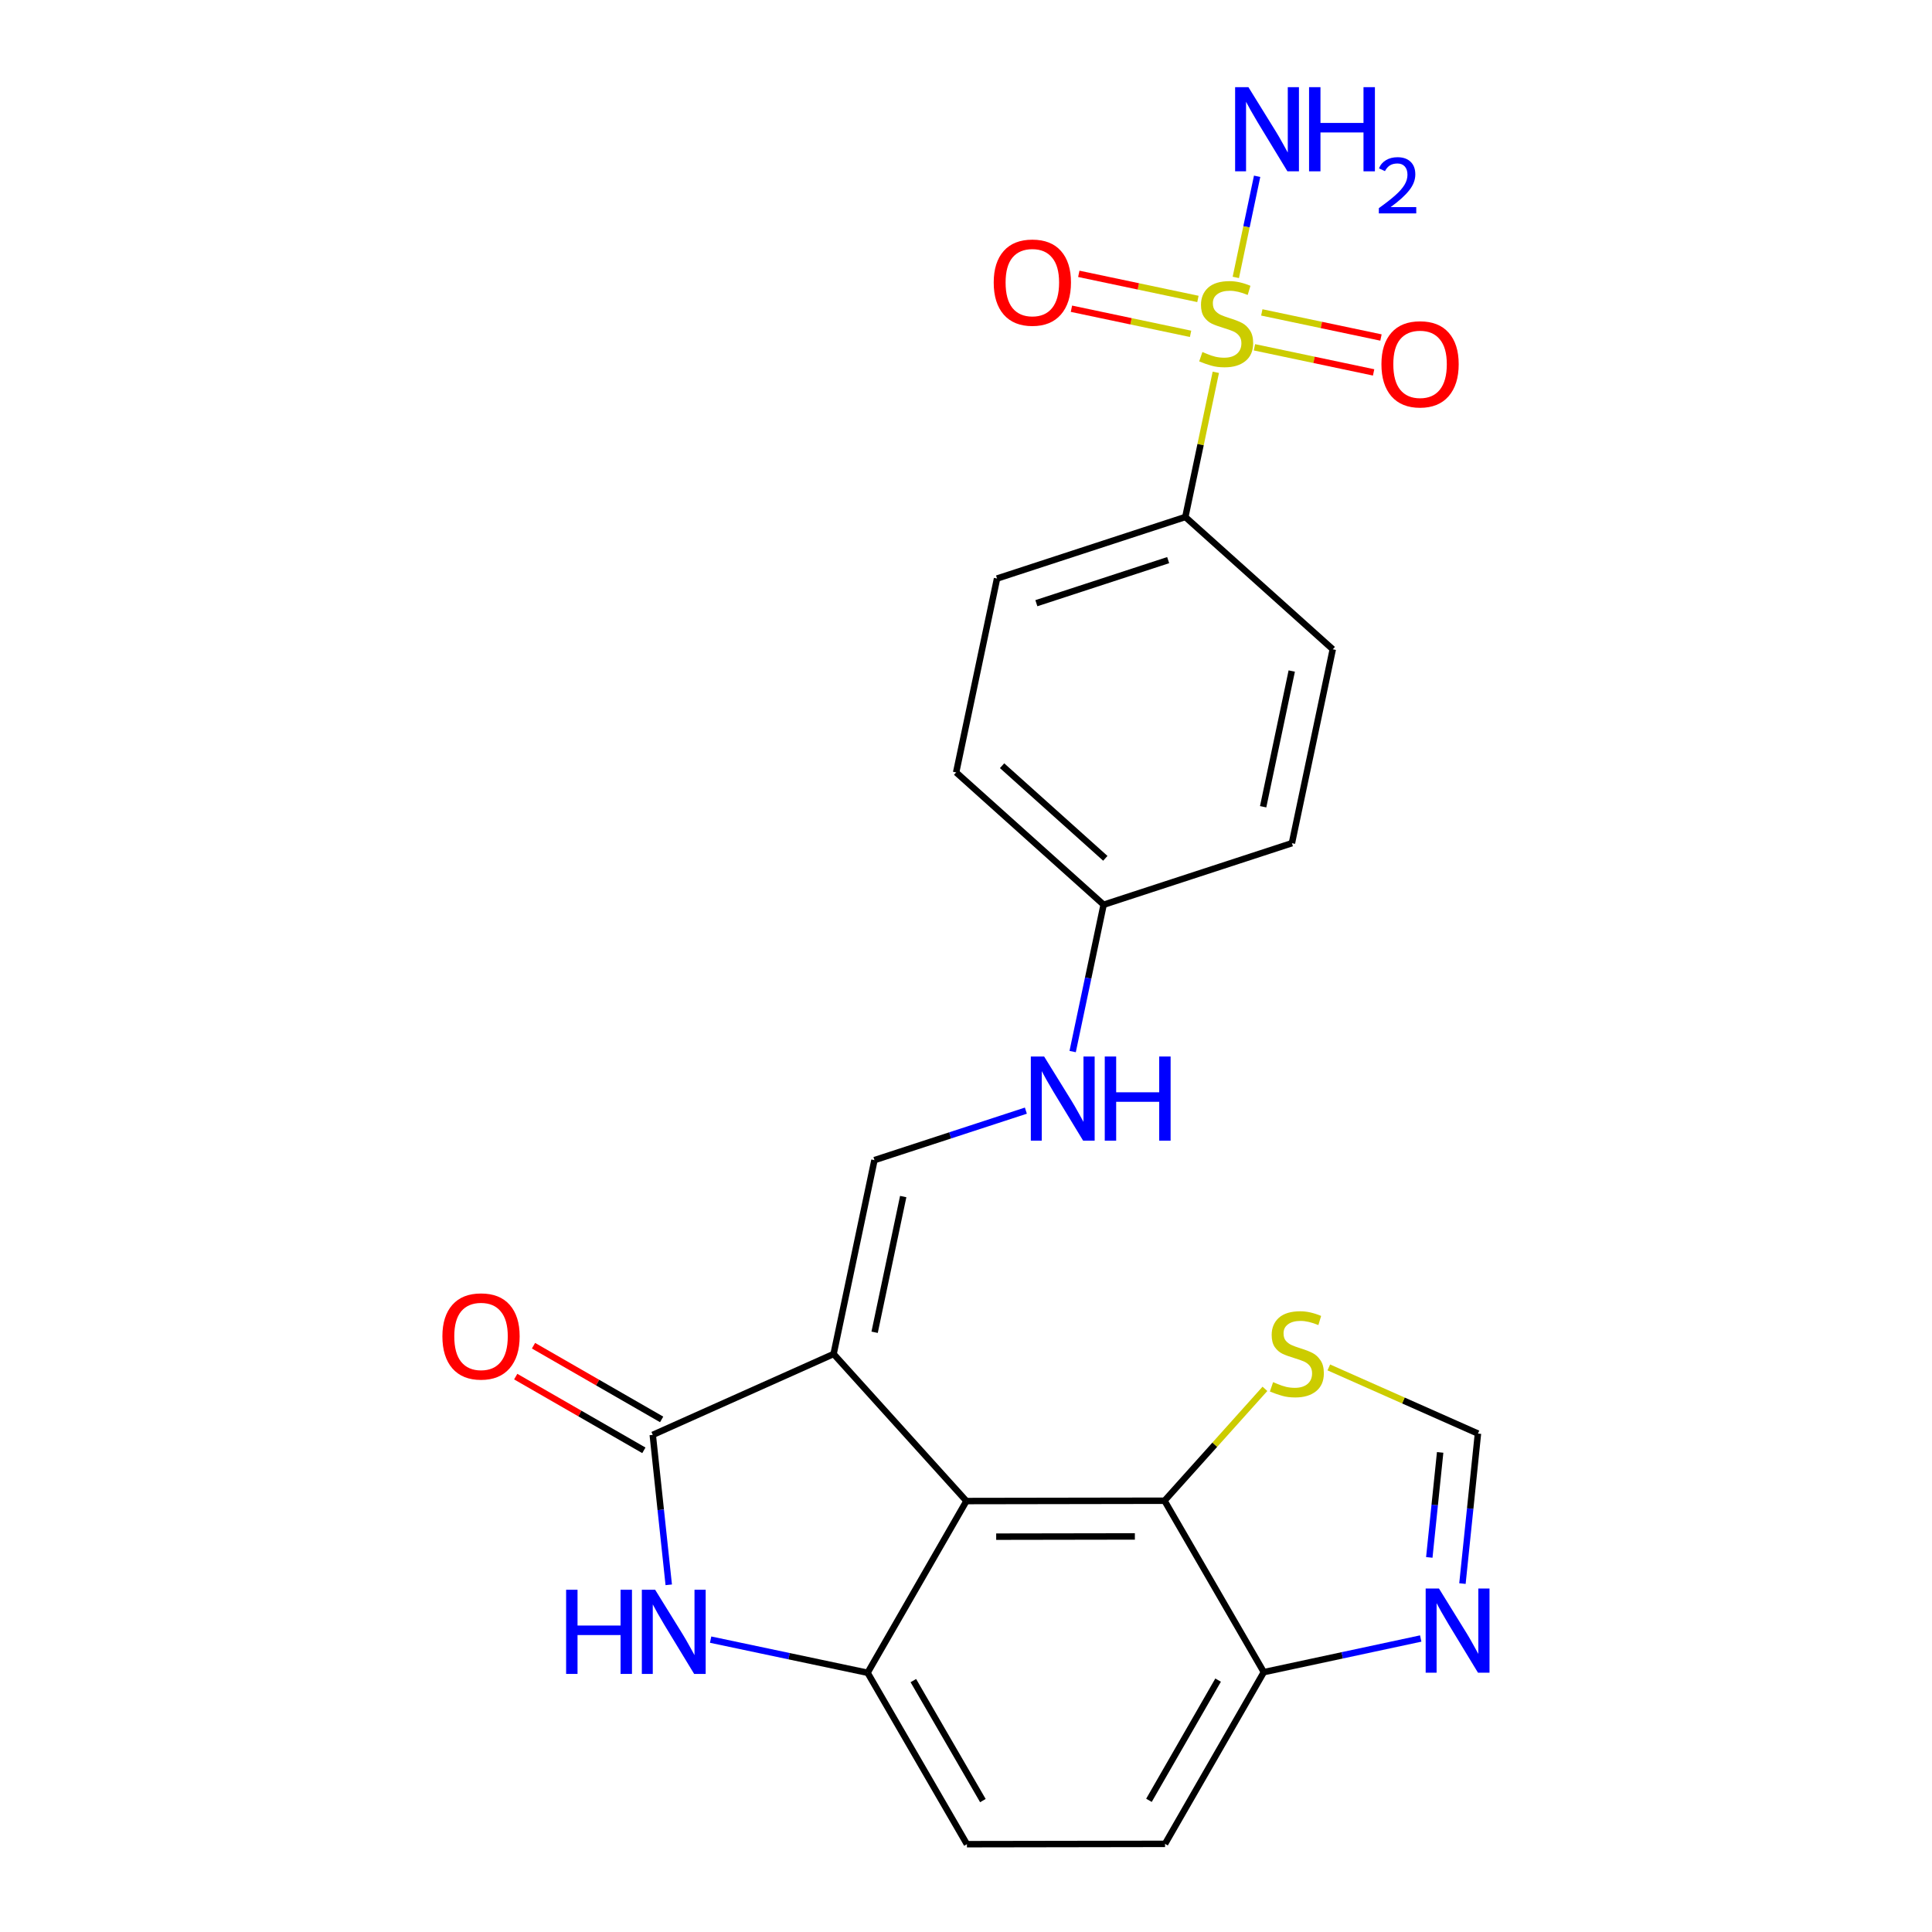 <?xml version='1.0' encoding='iso-8859-1'?>
<svg version='1.1' baseProfile='full'
              xmlns='http://www.w3.org/2000/svg'
                      xmlns:rdkit='http://www.rdkit.org/xml'
                      xmlns:xlink='http://www.w3.org/1999/xlink'
                  xml:space='preserve'
width='600px' height='600px' viewBox='0 0 600 600'>
<!-- END OF HEADER -->
<rect style='opacity:1.0;fill:#FFFFFF;stroke:none' width='600' height='600' x='0' y='0'> </rect>
<path class='bond-0' d='M 390.412,54.745 L 387.103,70.449' style='fill:none;fill-rule:evenodd;stroke:#0000FF;stroke-width:2.0px;stroke-linecap:butt;stroke-linejoin:miter;stroke-opacity:1' />
<path class='bond-0' d='M 387.103,70.449 L 383.794,86.152' style='fill:none;fill-rule:evenodd;stroke:#CCCC00;stroke-width:2.0px;stroke-linecap:butt;stroke-linejoin:miter;stroke-opacity:1' />
<path class='bond-1' d='M 389.579,107.857 L 408.084,111.756' style='fill:none;fill-rule:evenodd;stroke:#CCCC00;stroke-width:2.0px;stroke-linecap:butt;stroke-linejoin:miter;stroke-opacity:1' />
<path class='bond-1' d='M 408.084,111.756 L 426.588,115.655' style='fill:none;fill-rule:evenodd;stroke:#FF0000;stroke-width:2.0px;stroke-linecap:butt;stroke-linejoin:miter;stroke-opacity:1' />
<path class='bond-1' d='M 391.862,97.02 L 410.367,100.919' style='fill:none;fill-rule:evenodd;stroke:#CCCC00;stroke-width:2.0px;stroke-linecap:butt;stroke-linejoin:miter;stroke-opacity:1' />
<path class='bond-1' d='M 410.367,100.919 L 428.872,104.818' style='fill:none;fill-rule:evenodd;stroke:#FF0000;stroke-width:2.0px;stroke-linecap:butt;stroke-linejoin:miter;stroke-opacity:1' />
<path class='bond-2' d='M 372.026,92.84 L 353.528,88.941' style='fill:none;fill-rule:evenodd;stroke:#CCCC00;stroke-width:2.0px;stroke-linecap:butt;stroke-linejoin:miter;stroke-opacity:1' />
<path class='bond-2' d='M 353.528,88.941 L 335.029,85.043' style='fill:none;fill-rule:evenodd;stroke:#FF0000;stroke-width:2.0px;stroke-linecap:butt;stroke-linejoin:miter;stroke-opacity:1' />
<path class='bond-2' d='M 369.743,103.677 L 351.244,99.778' style='fill:none;fill-rule:evenodd;stroke:#CCCC00;stroke-width:2.0px;stroke-linecap:butt;stroke-linejoin:miter;stroke-opacity:1' />
<path class='bond-2' d='M 351.244,99.778 L 332.745,95.879' style='fill:none;fill-rule:evenodd;stroke:#FF0000;stroke-width:2.0px;stroke-linecap:butt;stroke-linejoin:miter;stroke-opacity:1' />
<path class='bond-3' d='M 377.585,115.62 L 372.85,138.089' style='fill:none;fill-rule:evenodd;stroke:#CCCC00;stroke-width:2.0px;stroke-linecap:butt;stroke-linejoin:miter;stroke-opacity:1' />
<path class='bond-3' d='M 372.85,138.089 L 368.116,160.559' style='fill:none;fill-rule:evenodd;stroke:#000000;stroke-width:2.0px;stroke-linecap:butt;stroke-linejoin:miter;stroke-opacity:1' />
<path class='bond-4' d='M 368.116,160.559 L 309.64,179.669' style='fill:none;fill-rule:evenodd;stroke:#000000;stroke-width:2.0px;stroke-linecap:butt;stroke-linejoin:miter;stroke-opacity:1' />
<path class='bond-4' d='M 362.785,173.952 L 321.852,187.329' style='fill:none;fill-rule:evenodd;stroke:#000000;stroke-width:2.0px;stroke-linecap:butt;stroke-linejoin:miter;stroke-opacity:1' />
<path class='bond-24' d='M 368.116,160.559 L 413.904,201.646' style='fill:none;fill-rule:evenodd;stroke:#000000;stroke-width:2.0px;stroke-linecap:butt;stroke-linejoin:miter;stroke-opacity:1' />
<path class='bond-5' d='M 309.64,179.669 L 296.941,239.879' style='fill:none;fill-rule:evenodd;stroke:#000000;stroke-width:2.0px;stroke-linecap:butt;stroke-linejoin:miter;stroke-opacity:1' />
<path class='bond-6' d='M 296.941,239.879 L 342.742,280.967' style='fill:none;fill-rule:evenodd;stroke:#000000;stroke-width:2.0px;stroke-linecap:butt;stroke-linejoin:miter;stroke-opacity:1' />
<path class='bond-6' d='M 311.207,237.799 L 343.267,266.56' style='fill:none;fill-rule:evenodd;stroke:#000000;stroke-width:2.0px;stroke-linecap:butt;stroke-linejoin:miter;stroke-opacity:1' />
<path class='bond-7' d='M 342.742,280.967 L 337.933,303.769' style='fill:none;fill-rule:evenodd;stroke:#000000;stroke-width:2.0px;stroke-linecap:butt;stroke-linejoin:miter;stroke-opacity:1' />
<path class='bond-7' d='M 337.933,303.769 L 333.124,326.57' style='fill:none;fill-rule:evenodd;stroke:#0000FF;stroke-width:2.0px;stroke-linecap:butt;stroke-linejoin:miter;stroke-opacity:1' />
<path class='bond-22' d='M 342.742,280.967 L 401.217,261.857' style='fill:none;fill-rule:evenodd;stroke:#000000;stroke-width:2.0px;stroke-linecap:butt;stroke-linejoin:miter;stroke-opacity:1' />
<path class='bond-8' d='M 318.593,344.919 L 295.08,352.603' style='fill:none;fill-rule:evenodd;stroke:#0000FF;stroke-width:2.0px;stroke-linecap:butt;stroke-linejoin:miter;stroke-opacity:1' />
<path class='bond-8' d='M 295.08,352.603 L 271.568,360.287' style='fill:none;fill-rule:evenodd;stroke:#000000;stroke-width:2.0px;stroke-linecap:butt;stroke-linejoin:miter;stroke-opacity:1' />
<path class='bond-9' d='M 271.568,360.287 L 258.881,420.498' style='fill:none;fill-rule:evenodd;stroke:#000000;stroke-width:2.0px;stroke-linecap:butt;stroke-linejoin:miter;stroke-opacity:1' />
<path class='bond-9' d='M 280.501,371.602 L 271.621,413.749' style='fill:none;fill-rule:evenodd;stroke:#000000;stroke-width:2.0px;stroke-linecap:butt;stroke-linejoin:miter;stroke-opacity:1' />
<path class='bond-10' d='M 258.881,420.498 L 202.719,445.613' style='fill:none;fill-rule:evenodd;stroke:#000000;stroke-width:2.0px;stroke-linecap:butt;stroke-linejoin:miter;stroke-opacity:1' />
<path class='bond-25' d='M 258.881,420.498 L 300.128,466.163' style='fill:none;fill-rule:evenodd;stroke:#000000;stroke-width:2.0px;stroke-linecap:butt;stroke-linejoin:miter;stroke-opacity:1' />
<path class='bond-11' d='M 205.48,440.813 L 185.582,429.367' style='fill:none;fill-rule:evenodd;stroke:#000000;stroke-width:2.0px;stroke-linecap:butt;stroke-linejoin:miter;stroke-opacity:1' />
<path class='bond-11' d='M 185.582,429.367 L 165.685,417.922' style='fill:none;fill-rule:evenodd;stroke:#FF0000;stroke-width:2.0px;stroke-linecap:butt;stroke-linejoin:miter;stroke-opacity:1' />
<path class='bond-11' d='M 199.958,450.413 L 180.06,438.967' style='fill:none;fill-rule:evenodd;stroke:#000000;stroke-width:2.0px;stroke-linecap:butt;stroke-linejoin:miter;stroke-opacity:1' />
<path class='bond-11' d='M 180.06,438.967 L 160.162,427.522' style='fill:none;fill-rule:evenodd;stroke:#FF0000;stroke-width:2.0px;stroke-linecap:butt;stroke-linejoin:miter;stroke-opacity:1' />
<path class='bond-12' d='M 202.719,445.613 L 205.201,468.895' style='fill:none;fill-rule:evenodd;stroke:#000000;stroke-width:2.0px;stroke-linecap:butt;stroke-linejoin:miter;stroke-opacity:1' />
<path class='bond-12' d='M 205.201,468.895 L 207.684,492.177' style='fill:none;fill-rule:evenodd;stroke:#0000FF;stroke-width:2.0px;stroke-linecap:butt;stroke-linejoin:miter;stroke-opacity:1' />
<path class='bond-13' d='M 220.691,509.201 L 245.065,514.347' style='fill:none;fill-rule:evenodd;stroke:#0000FF;stroke-width:2.0px;stroke-linecap:butt;stroke-linejoin:miter;stroke-opacity:1' />
<path class='bond-13' d='M 245.065,514.347 L 269.439,519.494' style='fill:none;fill-rule:evenodd;stroke:#000000;stroke-width:2.0px;stroke-linecap:butt;stroke-linejoin:miter;stroke-opacity:1' />
<path class='bond-14' d='M 269.439,519.494 L 300.288,572.727' style='fill:none;fill-rule:evenodd;stroke:#000000;stroke-width:2.0px;stroke-linecap:butt;stroke-linejoin:miter;stroke-opacity:1' />
<path class='bond-14' d='M 283.648,521.926 L 305.243,559.189' style='fill:none;fill-rule:evenodd;stroke:#000000;stroke-width:2.0px;stroke-linecap:butt;stroke-linejoin:miter;stroke-opacity:1' />
<path class='bond-26' d='M 269.439,519.494 L 300.128,466.163' style='fill:none;fill-rule:evenodd;stroke:#000000;stroke-width:2.0px;stroke-linecap:butt;stroke-linejoin:miter;stroke-opacity:1' />
<path class='bond-15' d='M 300.288,572.727 L 361.815,572.629' style='fill:none;fill-rule:evenodd;stroke:#000000;stroke-width:2.0px;stroke-linecap:butt;stroke-linejoin:miter;stroke-opacity:1' />
<path class='bond-16' d='M 361.815,572.629 L 392.493,519.297' style='fill:none;fill-rule:evenodd;stroke:#000000;stroke-width:2.0px;stroke-linecap:butt;stroke-linejoin:miter;stroke-opacity:1' />
<path class='bond-16' d='M 356.817,559.107 L 378.291,521.775' style='fill:none;fill-rule:evenodd;stroke:#000000;stroke-width:2.0px;stroke-linecap:butt;stroke-linejoin:miter;stroke-opacity:1' />
<path class='bond-17' d='M 392.493,519.297 L 416.854,514.076' style='fill:none;fill-rule:evenodd;stroke:#000000;stroke-width:2.0px;stroke-linecap:butt;stroke-linejoin:miter;stroke-opacity:1' />
<path class='bond-17' d='M 416.854,514.076 L 441.215,508.855' style='fill:none;fill-rule:evenodd;stroke:#0000FF;stroke-width:2.0px;stroke-linecap:butt;stroke-linejoin:miter;stroke-opacity:1' />
<path class='bond-27' d='M 392.493,519.297 L 361.655,466.064' style='fill:none;fill-rule:evenodd;stroke:#000000;stroke-width:2.0px;stroke-linecap:butt;stroke-linejoin:miter;stroke-opacity:1' />
<path class='bond-18' d='M 454.175,491.795 L 456.583,468.501' style='fill:none;fill-rule:evenodd;stroke:#0000FF;stroke-width:2.0px;stroke-linecap:butt;stroke-linejoin:miter;stroke-opacity:1' />
<path class='bond-18' d='M 456.583,468.501 L 458.991,445.207' style='fill:none;fill-rule:evenodd;stroke:#000000;stroke-width:2.0px;stroke-linecap:butt;stroke-linejoin:miter;stroke-opacity:1' />
<path class='bond-18' d='M 443.882,483.668 L 445.567,467.362' style='fill:none;fill-rule:evenodd;stroke:#0000FF;stroke-width:2.0px;stroke-linecap:butt;stroke-linejoin:miter;stroke-opacity:1' />
<path class='bond-18' d='M 445.567,467.362 L 447.252,451.056' style='fill:none;fill-rule:evenodd;stroke:#000000;stroke-width:2.0px;stroke-linecap:butt;stroke-linejoin:miter;stroke-opacity:1' />
<path class='bond-19' d='M 458.991,445.207 L 435.832,434.935' style='fill:none;fill-rule:evenodd;stroke:#000000;stroke-width:2.0px;stroke-linecap:butt;stroke-linejoin:miter;stroke-opacity:1' />
<path class='bond-19' d='M 435.832,434.935 L 412.673,424.663' style='fill:none;fill-rule:evenodd;stroke:#CCCC00;stroke-width:2.0px;stroke-linecap:butt;stroke-linejoin:miter;stroke-opacity:1' />
<path class='bond-20' d='M 392.837,431.316 L 377.246,448.69' style='fill:none;fill-rule:evenodd;stroke:#CCCC00;stroke-width:2.0px;stroke-linecap:butt;stroke-linejoin:miter;stroke-opacity:1' />
<path class='bond-20' d='M 377.246,448.69 L 361.655,466.064' style='fill:none;fill-rule:evenodd;stroke:#000000;stroke-width:2.0px;stroke-linecap:butt;stroke-linejoin:miter;stroke-opacity:1' />
<path class='bond-21' d='M 361.655,466.064 L 300.128,466.163' style='fill:none;fill-rule:evenodd;stroke:#000000;stroke-width:2.0px;stroke-linecap:butt;stroke-linejoin:miter;stroke-opacity:1' />
<path class='bond-21' d='M 352.444,477.154 L 309.375,477.223' style='fill:none;fill-rule:evenodd;stroke:#000000;stroke-width:2.0px;stroke-linecap:butt;stroke-linejoin:miter;stroke-opacity:1' />
<path class='bond-23' d='M 401.217,261.857 L 413.904,201.646' style='fill:none;fill-rule:evenodd;stroke:#000000;stroke-width:2.0px;stroke-linecap:butt;stroke-linejoin:miter;stroke-opacity:1' />
<path class='bond-23' d='M 392.283,250.542 L 401.164,208.395' style='fill:none;fill-rule:evenodd;stroke:#000000;stroke-width:2.0px;stroke-linecap:butt;stroke-linejoin:miter;stroke-opacity:1' />
<path  class='atom-0' d='M 387.712 27.07
L 396.276 40.914
Q 397.126 42.28, 398.491 44.753
Q 399.857 47.226, 399.931 47.374
L 399.931 27.07
L 403.401 27.07
L 403.401 53.207
L 399.82 53.207
L 390.628 38.071
Q 389.558 36.299, 388.413 34.269
Q 387.306 32.238, 386.974 31.611
L 386.974 53.207
L 383.577 53.207
L 383.577 27.07
L 387.712 27.07
' fill='#0000FF'/>
<path  class='atom-0' d='M 406.539 27.07
L 410.083 27.07
L 410.083 38.182
L 423.447 38.182
L 423.447 27.07
L 426.991 27.07
L 426.991 53.207
L 423.447 53.207
L 423.447 41.135
L 410.083 41.135
L 410.083 53.207
L 406.539 53.207
L 406.539 27.07
' fill='#0000FF'/>
<path  class='atom-0' d='M 428.258 52.29
Q 428.891 50.657, 430.402 49.756
Q 431.912 48.83, 434.008 48.83
Q 436.615 48.83, 438.077 50.243
Q 439.538 51.656, 439.538 54.166
Q 439.538 56.724, 437.638 59.112
Q 435.762 61.5, 431.864 64.326
L 439.831 64.326
L 439.831 66.275
L 428.209 66.275
L 428.209 64.643
Q 431.425 62.352, 433.325 60.647
Q 435.25 58.941, 436.176 57.406
Q 437.102 55.871, 437.102 54.288
Q 437.102 52.631, 436.274 51.705
Q 435.445 50.779, 434.008 50.779
Q 432.619 50.779, 431.693 51.34
Q 430.767 51.9, 430.109 53.142
L 428.258 52.29
' fill='#0000FF'/>
<path  class='atom-1' d='M 373.419 109.319
Q 373.715 109.43, 374.933 109.947
Q 376.151 110.464, 377.48 110.796
Q 378.846 111.091, 380.175 111.091
Q 382.648 111.091, 384.088 109.91
Q 385.528 108.692, 385.528 106.587
Q 385.528 105.148, 384.789 104.262
Q 384.088 103.376, 382.98 102.896
Q 381.873 102.416, 380.027 101.862
Q 377.701 101.161, 376.299 100.496
Q 374.933 99.832, 373.936 98.429
Q 372.976 97.026, 372.976 94.663
Q 372.976 91.378, 375.191 89.348
Q 377.443 87.317, 381.873 87.317
Q 384.9 87.317, 388.333 88.757
L 387.484 91.6
Q 384.346 90.307, 381.984 90.307
Q 379.437 90.307, 378.034 91.378
Q 376.631 92.412, 376.668 94.221
Q 376.668 95.623, 377.369 96.472
Q 378.108 97.322, 379.141 97.801
Q 380.212 98.281, 381.984 98.835
Q 384.346 99.573, 385.749 100.312
Q 387.152 101.05, 388.149 102.564
Q 389.182 104.04, 389.182 106.587
Q 389.182 110.205, 386.746 112.162
Q 384.346 114.081, 380.323 114.081
Q 377.997 114.081, 376.225 113.565
Q 374.49 113.085, 372.422 112.236
L 373.419 109.319
' fill='#CCCC00'/>
<path  class='atom-2' d='M 429.015 113.109
Q 429.015 106.834, 432.116 103.327
Q 435.217 99.82, 441.013 99.82
Q 446.808 99.82, 449.909 103.327
Q 453.01 106.834, 453.01 113.109
Q 453.01 119.459, 449.872 123.077
Q 446.735 126.658, 441.013 126.658
Q 435.254 126.658, 432.116 123.077
Q 429.015 119.496, 429.015 113.109
M 441.013 123.704
Q 445 123.704, 447.141 121.046
Q 449.319 118.351, 449.319 113.109
Q 449.319 107.978, 447.141 105.394
Q 445 102.773, 441.013 102.773
Q 437.026 102.773, 434.848 105.357
Q 432.706 107.941, 432.706 113.109
Q 432.706 118.388, 434.848 121.046
Q 437.026 123.704, 441.013 123.704
' fill='#FF0000'/>
<path  class='atom-3' d='M 308.607 87.736
Q 308.607 81.46, 311.708 77.953
Q 314.809 74.446, 320.605 74.446
Q 326.4 74.446, 329.501 77.953
Q 332.602 81.46, 332.602 87.736
Q 332.602 94.085, 329.464 97.703
Q 326.327 101.284, 320.605 101.284
Q 314.846 101.284, 311.708 97.703
Q 308.607 94.122, 308.607 87.736
M 320.605 98.331
Q 324.591 98.331, 326.733 95.673
Q 328.911 92.978, 328.911 87.736
Q 328.911 82.604, 326.733 80.02
Q 324.591 77.399, 320.605 77.399
Q 316.618 77.399, 314.44 79.983
Q 312.298 82.567, 312.298 87.736
Q 312.298 93.015, 314.44 95.673
Q 316.618 98.331, 320.605 98.331
' fill='#FF0000'/>
<path  class='atom-8' d='M 324.265 328.109
L 332.83 341.952
Q 333.679 343.318, 335.045 345.792
Q 336.411 348.265, 336.485 348.413
L 336.485 328.109
L 339.955 328.109
L 339.955 354.245
L 336.374 354.245
L 327.182 339.11
Q 326.111 337.338, 324.967 335.307
Q 323.859 333.277, 323.527 332.649
L 323.527 354.245
L 320.131 354.245
L 320.131 328.109
L 324.265 328.109
' fill='#0000FF'/>
<path  class='atom-8' d='M 343.093 328.109
L 346.637 328.109
L 346.637 339.221
L 360 339.221
L 360 328.109
L 363.544 328.109
L 363.544 354.245
L 360 354.245
L 360 342.174
L 346.637 342.174
L 346.637 354.245
L 343.093 354.245
L 343.093 328.109
' fill='#0000FF'/>
<path  class='atom-12' d='M 137.39 415.009
Q 137.39 408.734, 140.491 405.227
Q 143.592 401.72, 149.388 401.72
Q 155.183 401.72, 158.284 405.227
Q 161.385 408.734, 161.385 415.009
Q 161.385 421.359, 158.247 424.977
Q 155.11 428.558, 149.388 428.558
Q 143.629 428.558, 140.491 424.977
Q 137.39 421.396, 137.39 415.009
M 149.388 425.604
Q 153.375 425.604, 155.516 422.946
Q 157.694 420.251, 157.694 415.009
Q 157.694 409.878, 155.516 407.294
Q 153.375 404.673, 149.388 404.673
Q 145.401 404.673, 143.223 407.257
Q 141.081 409.841, 141.081 415.009
Q 141.081 420.288, 143.223 422.946
Q 145.401 425.604, 149.388 425.604
' fill='#FF0000'/>
<path  class='atom-13' d='M 175.813 493.714
L 179.357 493.714
L 179.357 504.826
L 192.721 504.826
L 192.721 493.714
L 196.265 493.714
L 196.265 519.851
L 192.721 519.851
L 192.721 507.78
L 179.357 507.78
L 179.357 519.851
L 175.813 519.851
L 175.813 493.714
' fill='#0000FF'/>
<path  class='atom-13' d='M 203.464 493.714
L 212.028 507.558
Q 212.877 508.924, 214.243 511.397
Q 215.609 513.871, 215.683 514.018
L 215.683 493.714
L 219.153 493.714
L 219.153 519.851
L 215.572 519.851
L 206.38 504.715
Q 205.309 502.944, 204.165 500.913
Q 203.057 498.883, 202.725 498.255
L 202.725 519.851
L 199.329 519.851
L 199.329 493.714
L 203.464 493.714
' fill='#0000FF'/>
<path  class='atom-18' d='M 446.888 493.333
L 455.453 507.177
Q 456.302 508.542, 457.668 511.016
Q 459.034 513.489, 459.108 513.637
L 459.108 493.333
L 462.578 493.333
L 462.578 519.47
L 458.997 519.47
L 449.805 504.334
Q 448.734 502.562, 447.59 500.532
Q 446.482 498.501, 446.15 497.874
L 446.15 519.47
L 442.754 519.47
L 442.754 493.333
L 446.888 493.333
' fill='#0000FF'/>
<path  class='atom-20' d='M 395.372 429.234
Q 395.667 429.345, 396.886 429.862
Q 398.104 430.379, 399.433 430.711
Q 400.799 431.006, 402.128 431.006
Q 404.601 431.006, 406.041 429.825
Q 407.48 428.607, 407.48 426.503
Q 407.48 425.063, 406.742 424.177
Q 406.041 423.291, 404.933 422.811
Q 403.826 422.331, 401.98 421.777
Q 399.654 421.076, 398.251 420.411
Q 396.886 419.747, 395.889 418.344
Q 394.929 416.941, 394.929 414.579
Q 394.929 411.293, 397.144 409.263
Q 399.396 407.232, 403.826 407.232
Q 406.853 407.232, 410.286 408.672
L 409.437 411.515
Q 406.299 410.223, 403.937 410.223
Q 401.389 410.223, 399.987 411.293
Q 398.584 412.327, 398.621 414.136
Q 398.621 415.538, 399.322 416.388
Q 400.06 417.237, 401.094 417.716
Q 402.165 418.196, 403.937 418.75
Q 406.299 419.488, 407.702 420.227
Q 409.105 420.965, 410.102 422.479
Q 411.135 423.955, 411.135 426.503
Q 411.135 430.12, 408.699 432.077
Q 406.299 433.997, 402.275 433.997
Q 399.95 433.997, 398.178 433.48
Q 396.443 433, 394.375 432.151
L 395.372 429.234
' fill='#CCCC00'/>
</svg>
